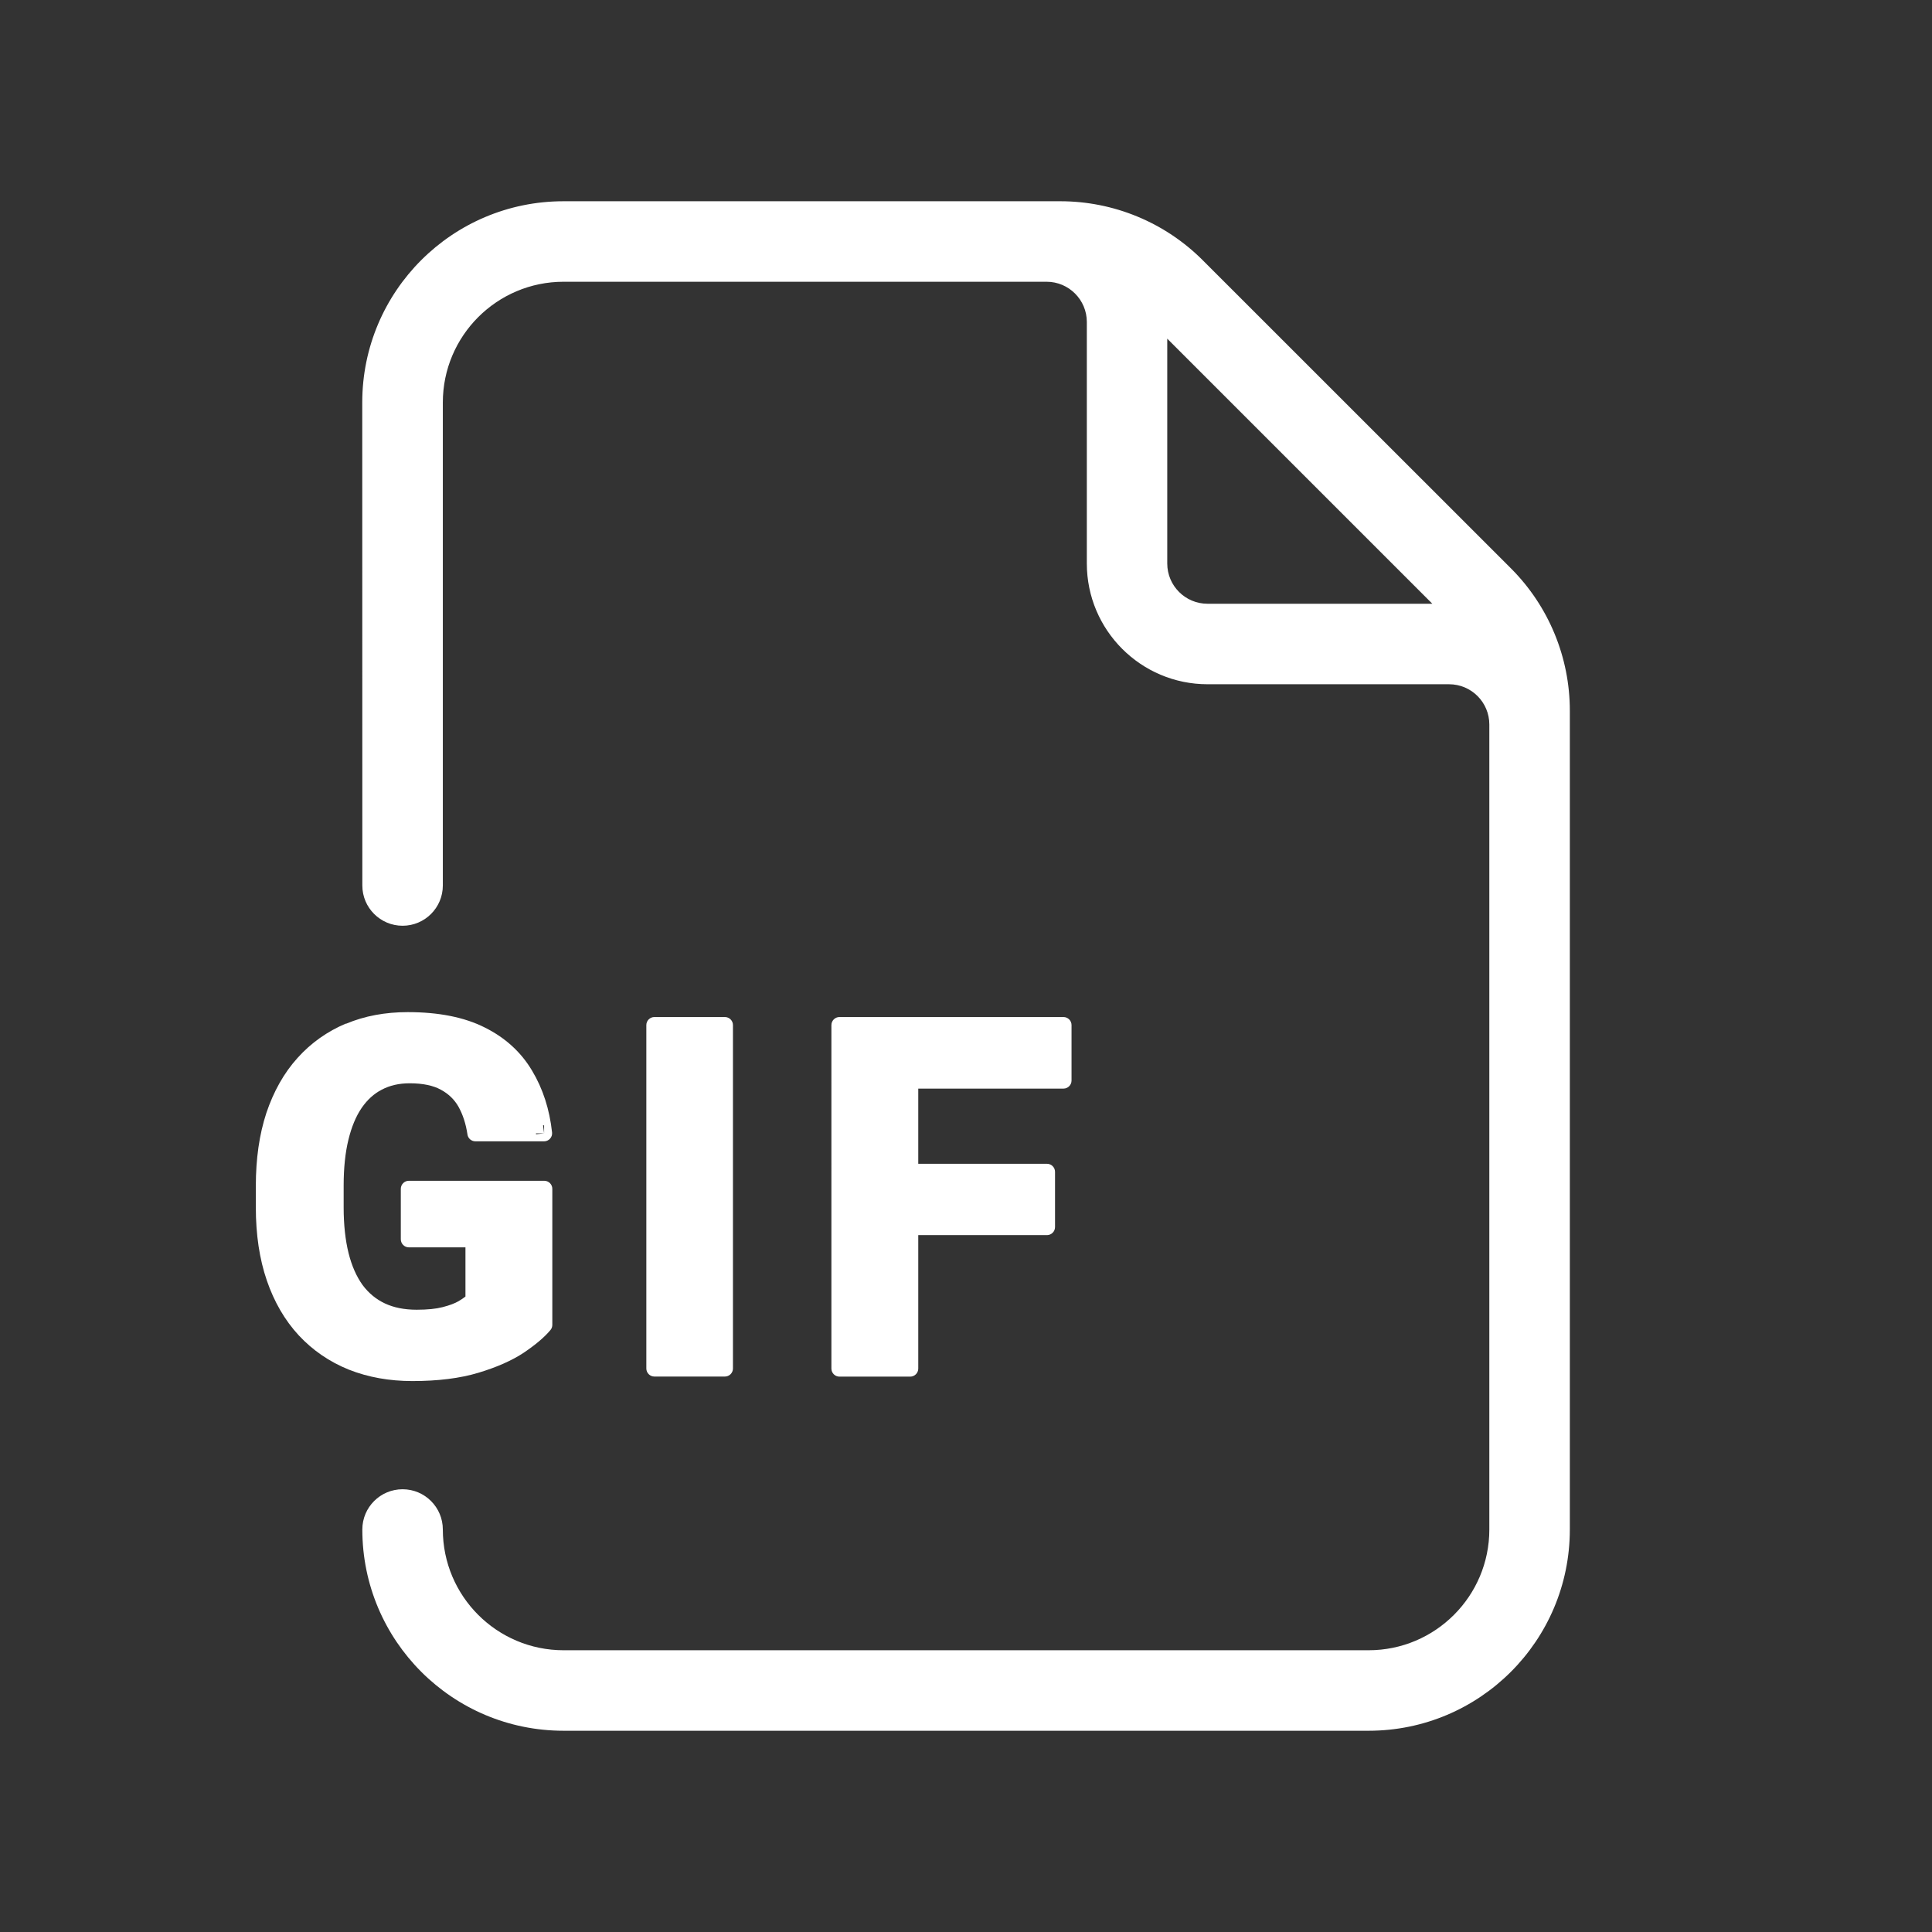 <svg fill="none" preserveAspectRatio="xMinYMid meet" viewBox="0 0 24 24" xmlns="http://www.w3.org/2000/svg"><rect x="0" y="0" width="24" height="24" fill="#333333" stroke="none"/><g fill="#fff"><path clip-rule="evenodd" d="m4.5 5c0-1.381 1.119-2.5 2.5-2.5h6.172c.663 0 1.299.263 1.768.732l3.829 3.828c.469.469.732 1.105.732 1.768v10.172c0 1.381-1.119 2.5-2.5 2.5h-10c-1.381 0-2.5-1.119-2.5-2.5 0-.276.224-.5.5-.5s.5.224.5.5c0 .828.672 1.5 1.5 1.5h10c.828 0 1.5-.672 1.5-1.5v-10c0-.276-.224-.5-.5-.5h-3c-.828 0-1.5-.672-1.5-1.5v-3c0-.276-.224-.5-.5-.5h-6c-.828 0-1.5.672-1.5 1.5v6c0 .276-.224.5-.5.5s-.5-.224-.5-.5zm10 2v-2.793l3.293 3.293h-2.793c-.276 0-.5-.224-.5-.5z" fill-rule="evenodd"/><path clip-rule="evenodd" d="m4.297 12.718c.232-.098.489-.145.768-.145.381 0 .702.062.959.192.254.127.45.306.586.536.135.225.217.481.248.767.003.028-.006.056-.025.077-.019.021-.046.033-.074.033h-.853c-.05 0-.092-.036-.099-.085-.02-.135-.058-.248-.111-.344-.051-.09-.124-.161-.221-.213-.092-.05-.219-.079-.386-.079-.132 0-.247.027-.346.079-.097.05-.181.126-.251.228-.07.103-.125.234-.164.395-.039.16-.059.349-.059.568v.273c0 .216.021.405.061.567.04.16.099.291.174.396.076.102.169.178.278.229.109.051.24.078.394.078.134 0 .24-.011.321-.032.088-.022.154-.048.199-.074.036-.021.064-.041.086-.058v-.611h-.703c-.055 0-.1-.045-.1-.1v-.627c0-.055.045-.1.1-.1h1.682c.055 0 .1.045.1.1v1.69c0 .023-.008.046-.023.064-.075.09-.186.183-.329.28-.149.099-.338.182-.563.25-.231.07-.506.104-.823.104-.286 0-.55-.047-.79-.142-.24-.097-.448-.239-.622-.426-.173-.187-.305-.415-.396-.68-.092-.268-.137-.572-.137-.909v-.267c0-.337.043-.639.131-.907.09-.267.218-.496.387-.683.168-.187.369-.329.601-.427zm2.462 1.36c-.004-.034-.008-.067-.013-.099h.013zm-.101.001h.1l-.099.011z" fill-rule="evenodd"/><path d="m8.029 12.734c0-.055.045-.1.1-.1h.876c.055 0 .1.045.1.1v4.266c0 .055-.045.1-.1.1h-.876c-.055 0-.1-.045-.1-.1z"/><path d="m10.328 12.734c0-.055.045-.1.1-.1h2.783c.055 0 .1.045.1.1v.689c0 .055-.045.1-.1.1h-1.804v.934h1.599c.055 0 .1.045.1.1v.686c0 .055-.045.1-.1.1h-1.599v1.658c0 .055-.045.1-.1.1h-.879c-.055 0-.1-.045-.1-.1z"/></g></svg>